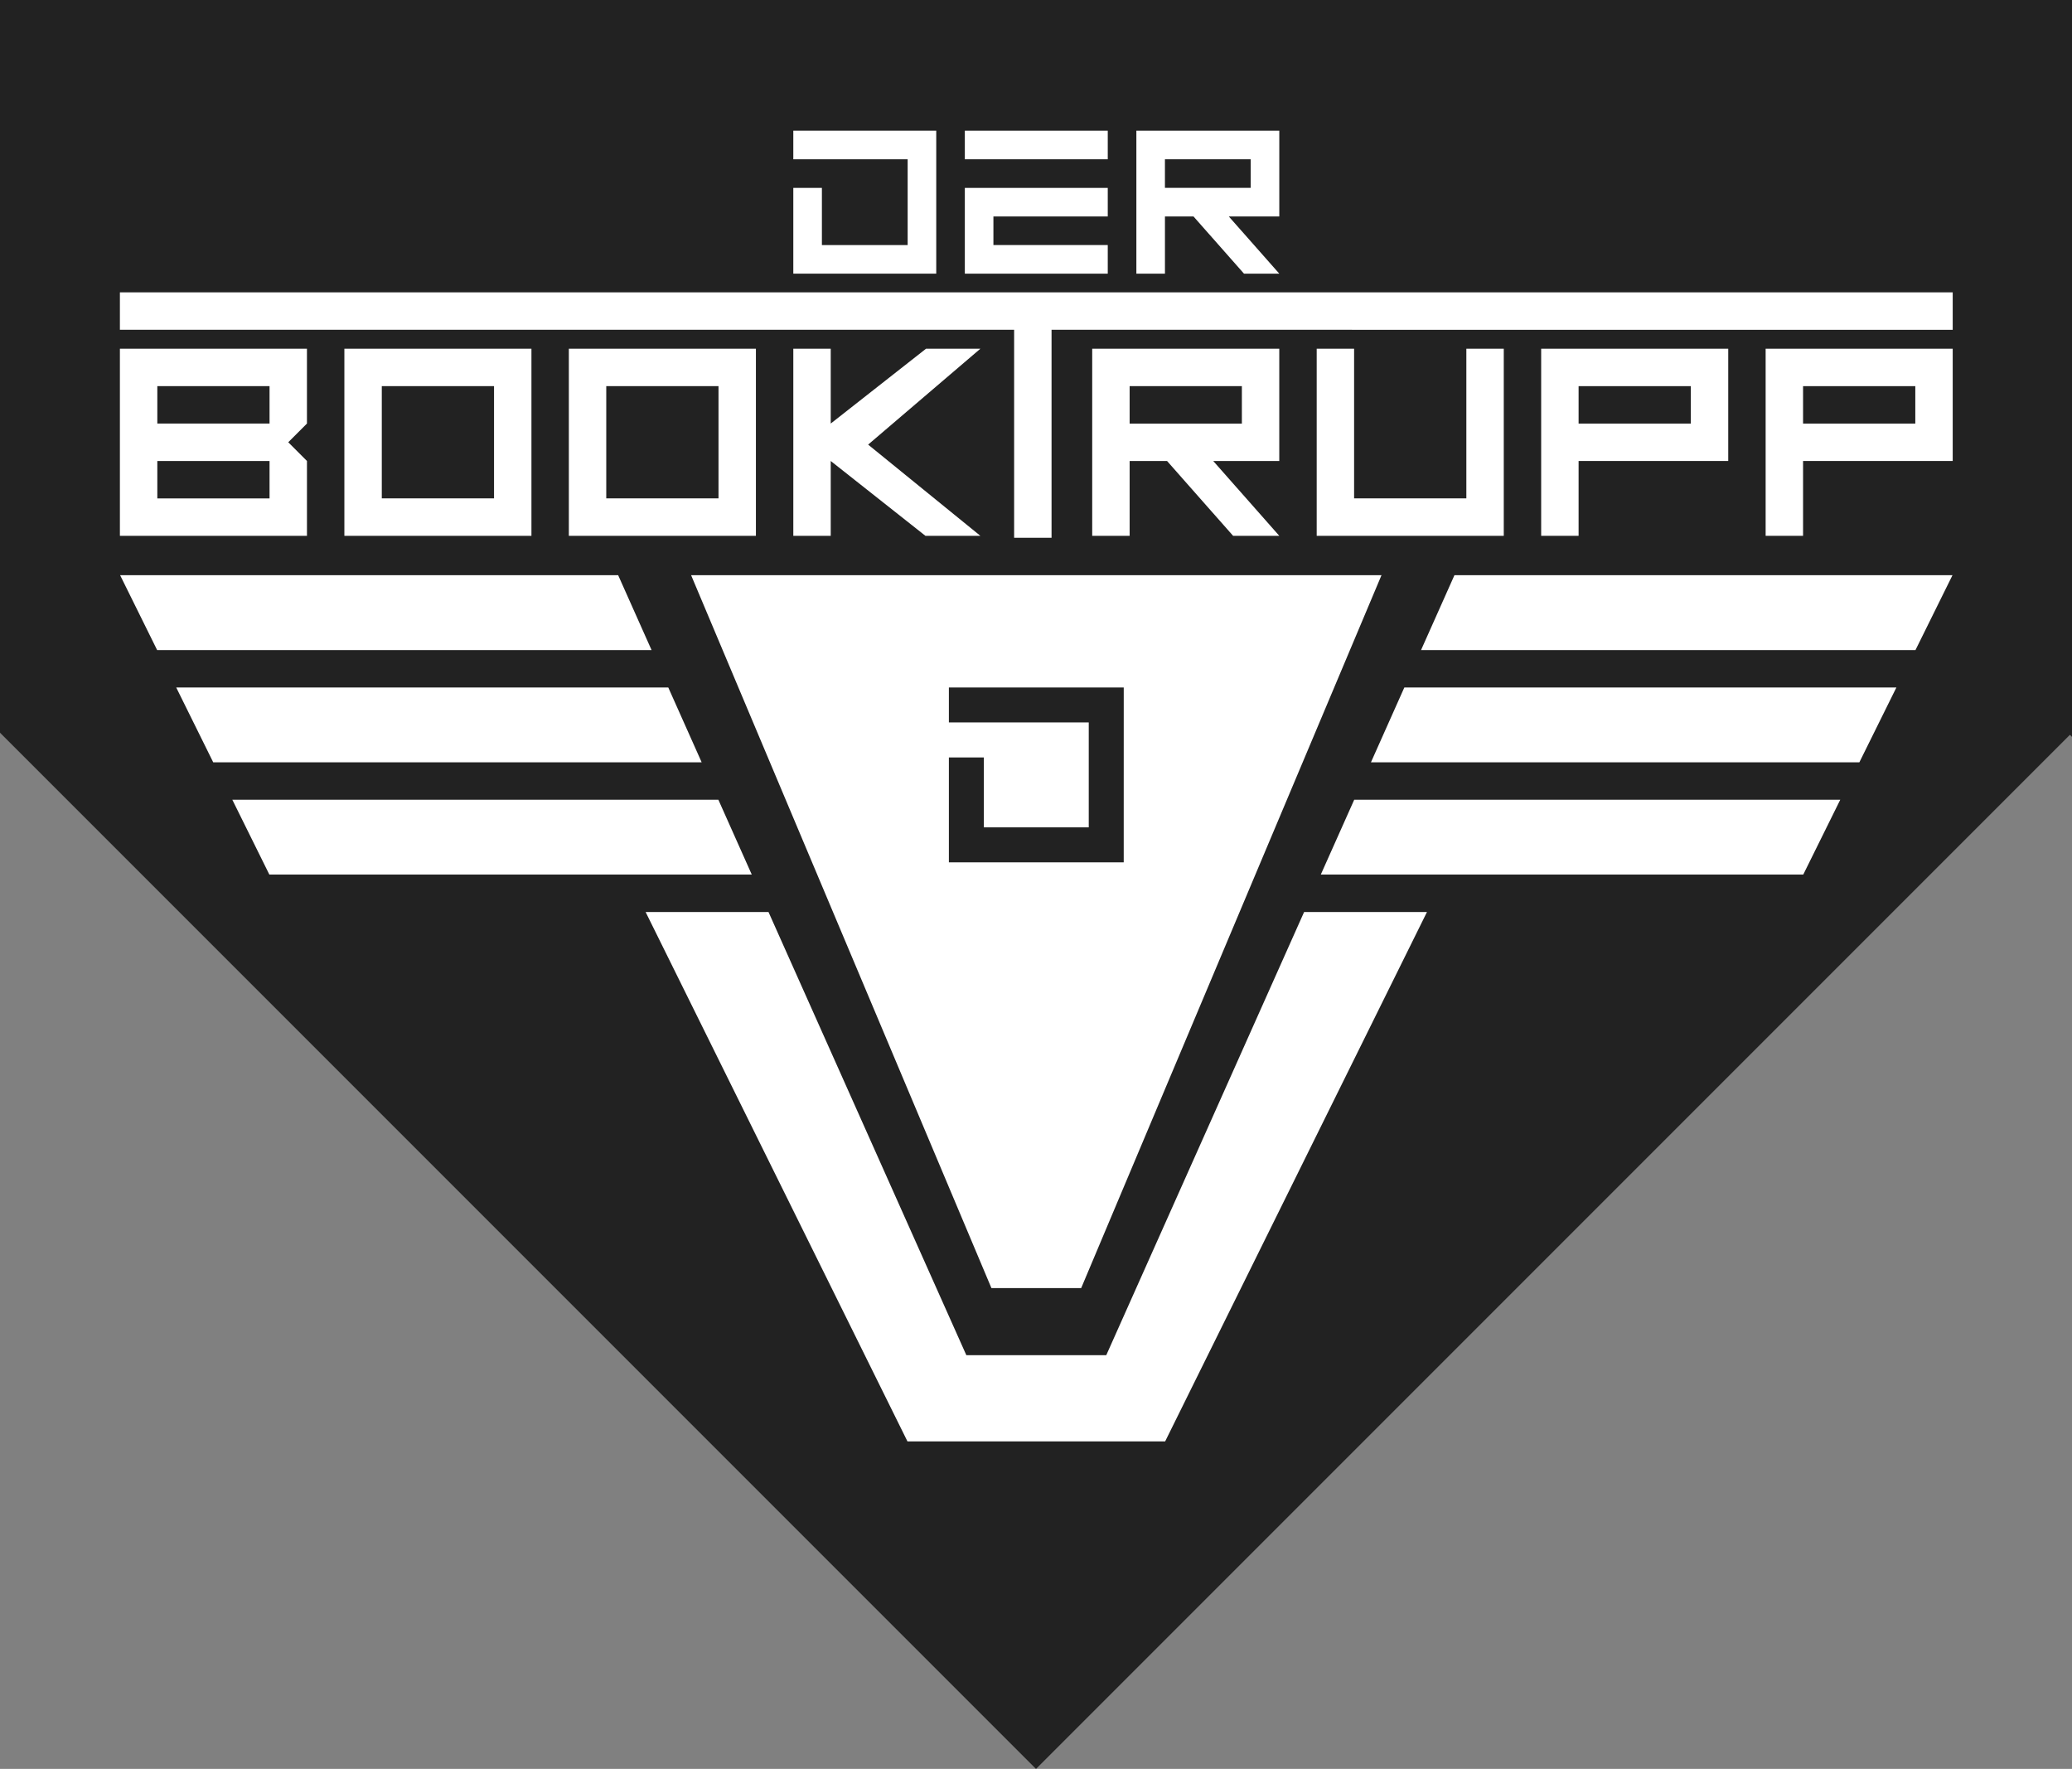 <svg xmlns="http://www.w3.org/2000/svg" viewBox="0 0 105.534 90.079"><rect x="0" y="0" width="105.534" height="90.079" fill="#808080" stroke="none"/><defs><style>.cls-1{fill:#222;}.cls-2{fill:#fff;}</style></defs><title>Element 7</title><g id="Ebene_2" data-name="Ebene 2"><g id="Plakette"><polygon class="cls-1" points="90.079 0 68.222 0 37.312 0 15.455 0 0 0 0 6.402 0 23.241 0 37.312 15.455 52.767 37.312 74.624 52.767 90.079 68.222 74.624 90.079 52.767 105.428 37.418 105.534 37.524 105.534 23.241 105.534 6.613 105.534 0 90.079 0"/><g id="DevOps"><polygon class="cls-2" points="67.273 44.536 91.846 44.536 93.731 40.725 68.975 40.725 67.273 44.536"/><polygon class="cls-2" points="97.562 33.103 99.447 29.291 74.08 29.291 72.379 33.103 97.562 33.103"/><polygon class="cls-2" points="71.528 35.008 69.827 38.819 94.704 38.819 96.59 35.008 71.528 35.008"/><polygon class="cls-2" points="38.29 44.536 13.719 44.536 11.833 40.725 36.589 40.725 38.29 44.536"/><polygon class="cls-2" points="66.423 46.442 56.346 69.011 53.089 69.011 52.476 69.011 49.219 69.011 39.142 46.442 32.883 46.442 46.22 73.401 52.476 73.401 53.089 73.401 59.345 73.401 72.681 46.442 66.423 46.442"/><polygon class="cls-2" points="8.003 33.103 6.118 29.291 31.485 29.291 33.186 33.103 8.003 33.103"/><polygon class="cls-2" points="34.037 35.008 35.738 38.819 10.86 38.819 8.975 35.008 34.037 35.008"/><path class="cls-2" d="M41.862,12.48H46.23V8.111h-5.824V6.655h7.28v7.28h-7.28V9.568H41.862Z"/><path class="cls-2" d="M56.422,6.655V8.111h-7.28V6.655Zm-7.28,2.912h7.28v1.456H50.598v1.456h5.824v1.456h-7.28Z"/><path class="cls-2" d="M60.79,11.024H59.335v2.912H57.879v-7.28h7.28v4.368H62.588l2.571,2.912H63.361ZM59.334,8.111V9.567h4.368V8.111Z"/><path class="cls-2" d="M14.682,22.522l.953.953v3.811H6.107V17.758h9.527v3.811Zm-.953-.953v-1.906H8.013v1.906ZM8.013,23.475v1.906h5.716v-1.906Z"/><path class="cls-2" d="M27.068,17.758v9.528H17.54V17.758Zm-7.622,1.906V25.38h5.717V19.664Z"/><path class="cls-2" d="M38.501,17.758v9.528H28.973V17.758Zm-7.622,1.906V25.38h5.717V19.664Z"/><path class="cls-2" d="M40.406,27.286V17.758h1.906v3.811l4.853-3.811h2.769l-5.717,4.883,5.716,4.645H47.135l-4.823-3.811v3.811Z"/><path class="cls-2" d="M6.107,14.888H99.458v1.906H53.559V27.386h-1.906V16.794H6.107Z"/><path class="cls-2" d="M59.442,23.475H57.536v3.811H55.63V17.758H65.158v5.717H61.794l3.364,3.811H62.806Zm-1.906-3.811V21.57H63.253V19.664Z"/><path class="cls-2" d="M68.969,17.758V25.38H74.686V17.758h1.906v9.528H67.064V17.758Z"/><path class="cls-2" d="M80.403,27.286h-1.906V17.758h9.528v5.717H80.403Zm5.717-5.716v-1.906H80.403v1.906Z"/><path class="cls-2" d="M91.836,27.286H89.93V17.758h9.528v5.717H91.836Zm5.717-5.716v-1.906H91.836v1.906Z"/><path class="cls-2" d="M65.713,29.292H35.201L50.497,65.595H55.068L70.364,29.292ZM57.235,43.914H48.33V38.571h1.781v3.562h5.343V36.789H48.33V35.008h8.906Z"/></g></g></g></svg>